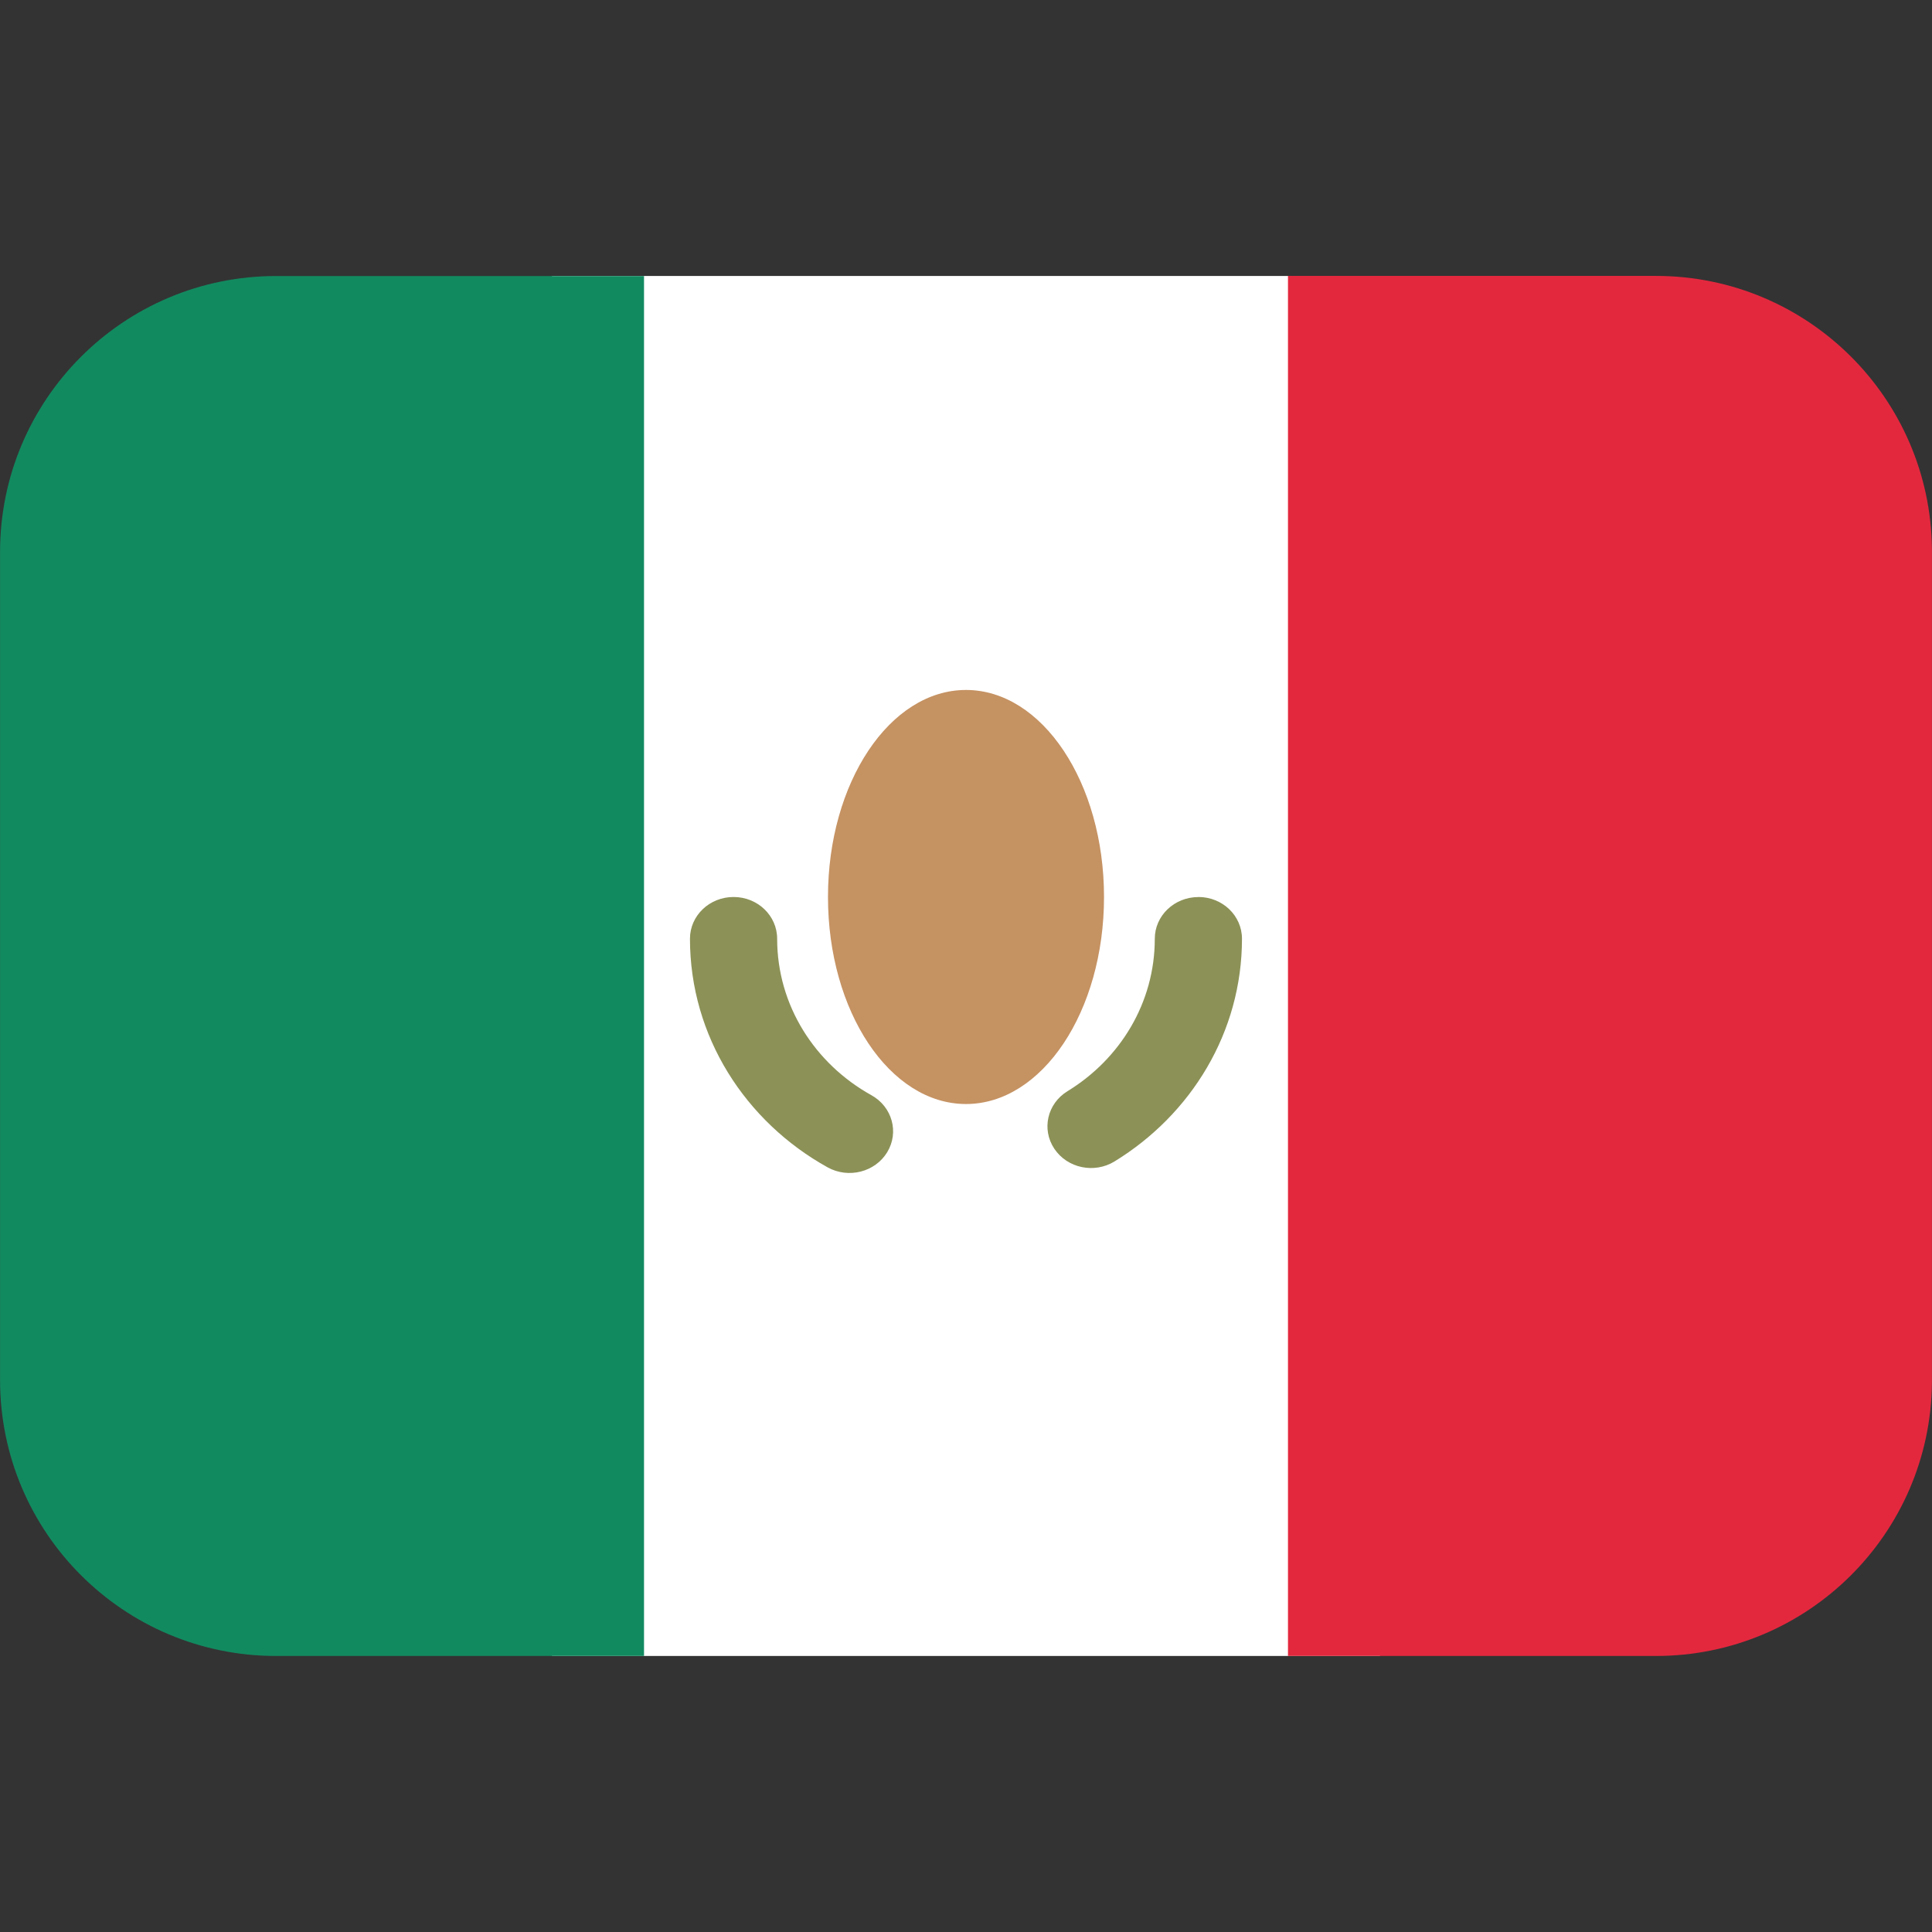  <svg
    version="1.1"
    xmlns="http://www.w3.org/2000/svg"
    viewBox="0 0 32 32"
  >
    <rect x="0" y="0" width="32" height="32" fill="#333333" stroke="none"/>
    <title>flag-mx</title>
    <path fill="#fff" d="M9.143 4.571h13.714v22.857h-13.714v-22.857z"></path>
    <path
      fill="#e3283e"
      d="M21.333 4.571v22.857h6.095c2.509 0 4.547-2.022 4.571-4.526v-13.806c-0.024-2.504-2.062-4.526-4.571-4.526h-6.095z"
    ></path>
    <path
      fill="#128a60"
      d="M10.667 27.429v-22.857h-6.095c-2.525 0-4.571 2.047-4.571 4.571v13.714c0 2.525 2.047 4.571 4.571 4.571h6.095z"
    ></path>
    <path
      fill="#8c9157"
      d="M12.15 14.857c0.399 0 0.722 0.309 0.722 0.691 0 1.106 0.626 2.073 1.561 2.592 0.345 0.192 0.462 0.614 0.262 0.944s-0.642 0.442-0.987 0.251c-1.362-0.756-2.28-2.169-2.28-3.787 0-0.382 0.323-0.691 0.722-0.691z"
    ></path>
    <path
      fill="#8c9157"
      d="M19.849 14.857c0.399 0 0.722 0.309 0.722 0.691 0 1.551-0.843 2.912-2.111 3.689-0.336 0.206-0.782 0.112-0.997-0.21s-0.117-0.749 0.219-0.954c0.871-0.533 1.445-1.465 1.445-2.524 0-0.382 0.323-0.691 0.722-0.691z"
    ></path>
    <path
      fill="#c59262"
      d="M16 18.286c1.262 0 2.286-1.535 2.286-3.429s-1.023-3.429-2.286-3.429-2.286 1.535-2.286 3.429c0 1.894 1.023 3.429 2.286 3.429z"
    ></path>
  </svg>
